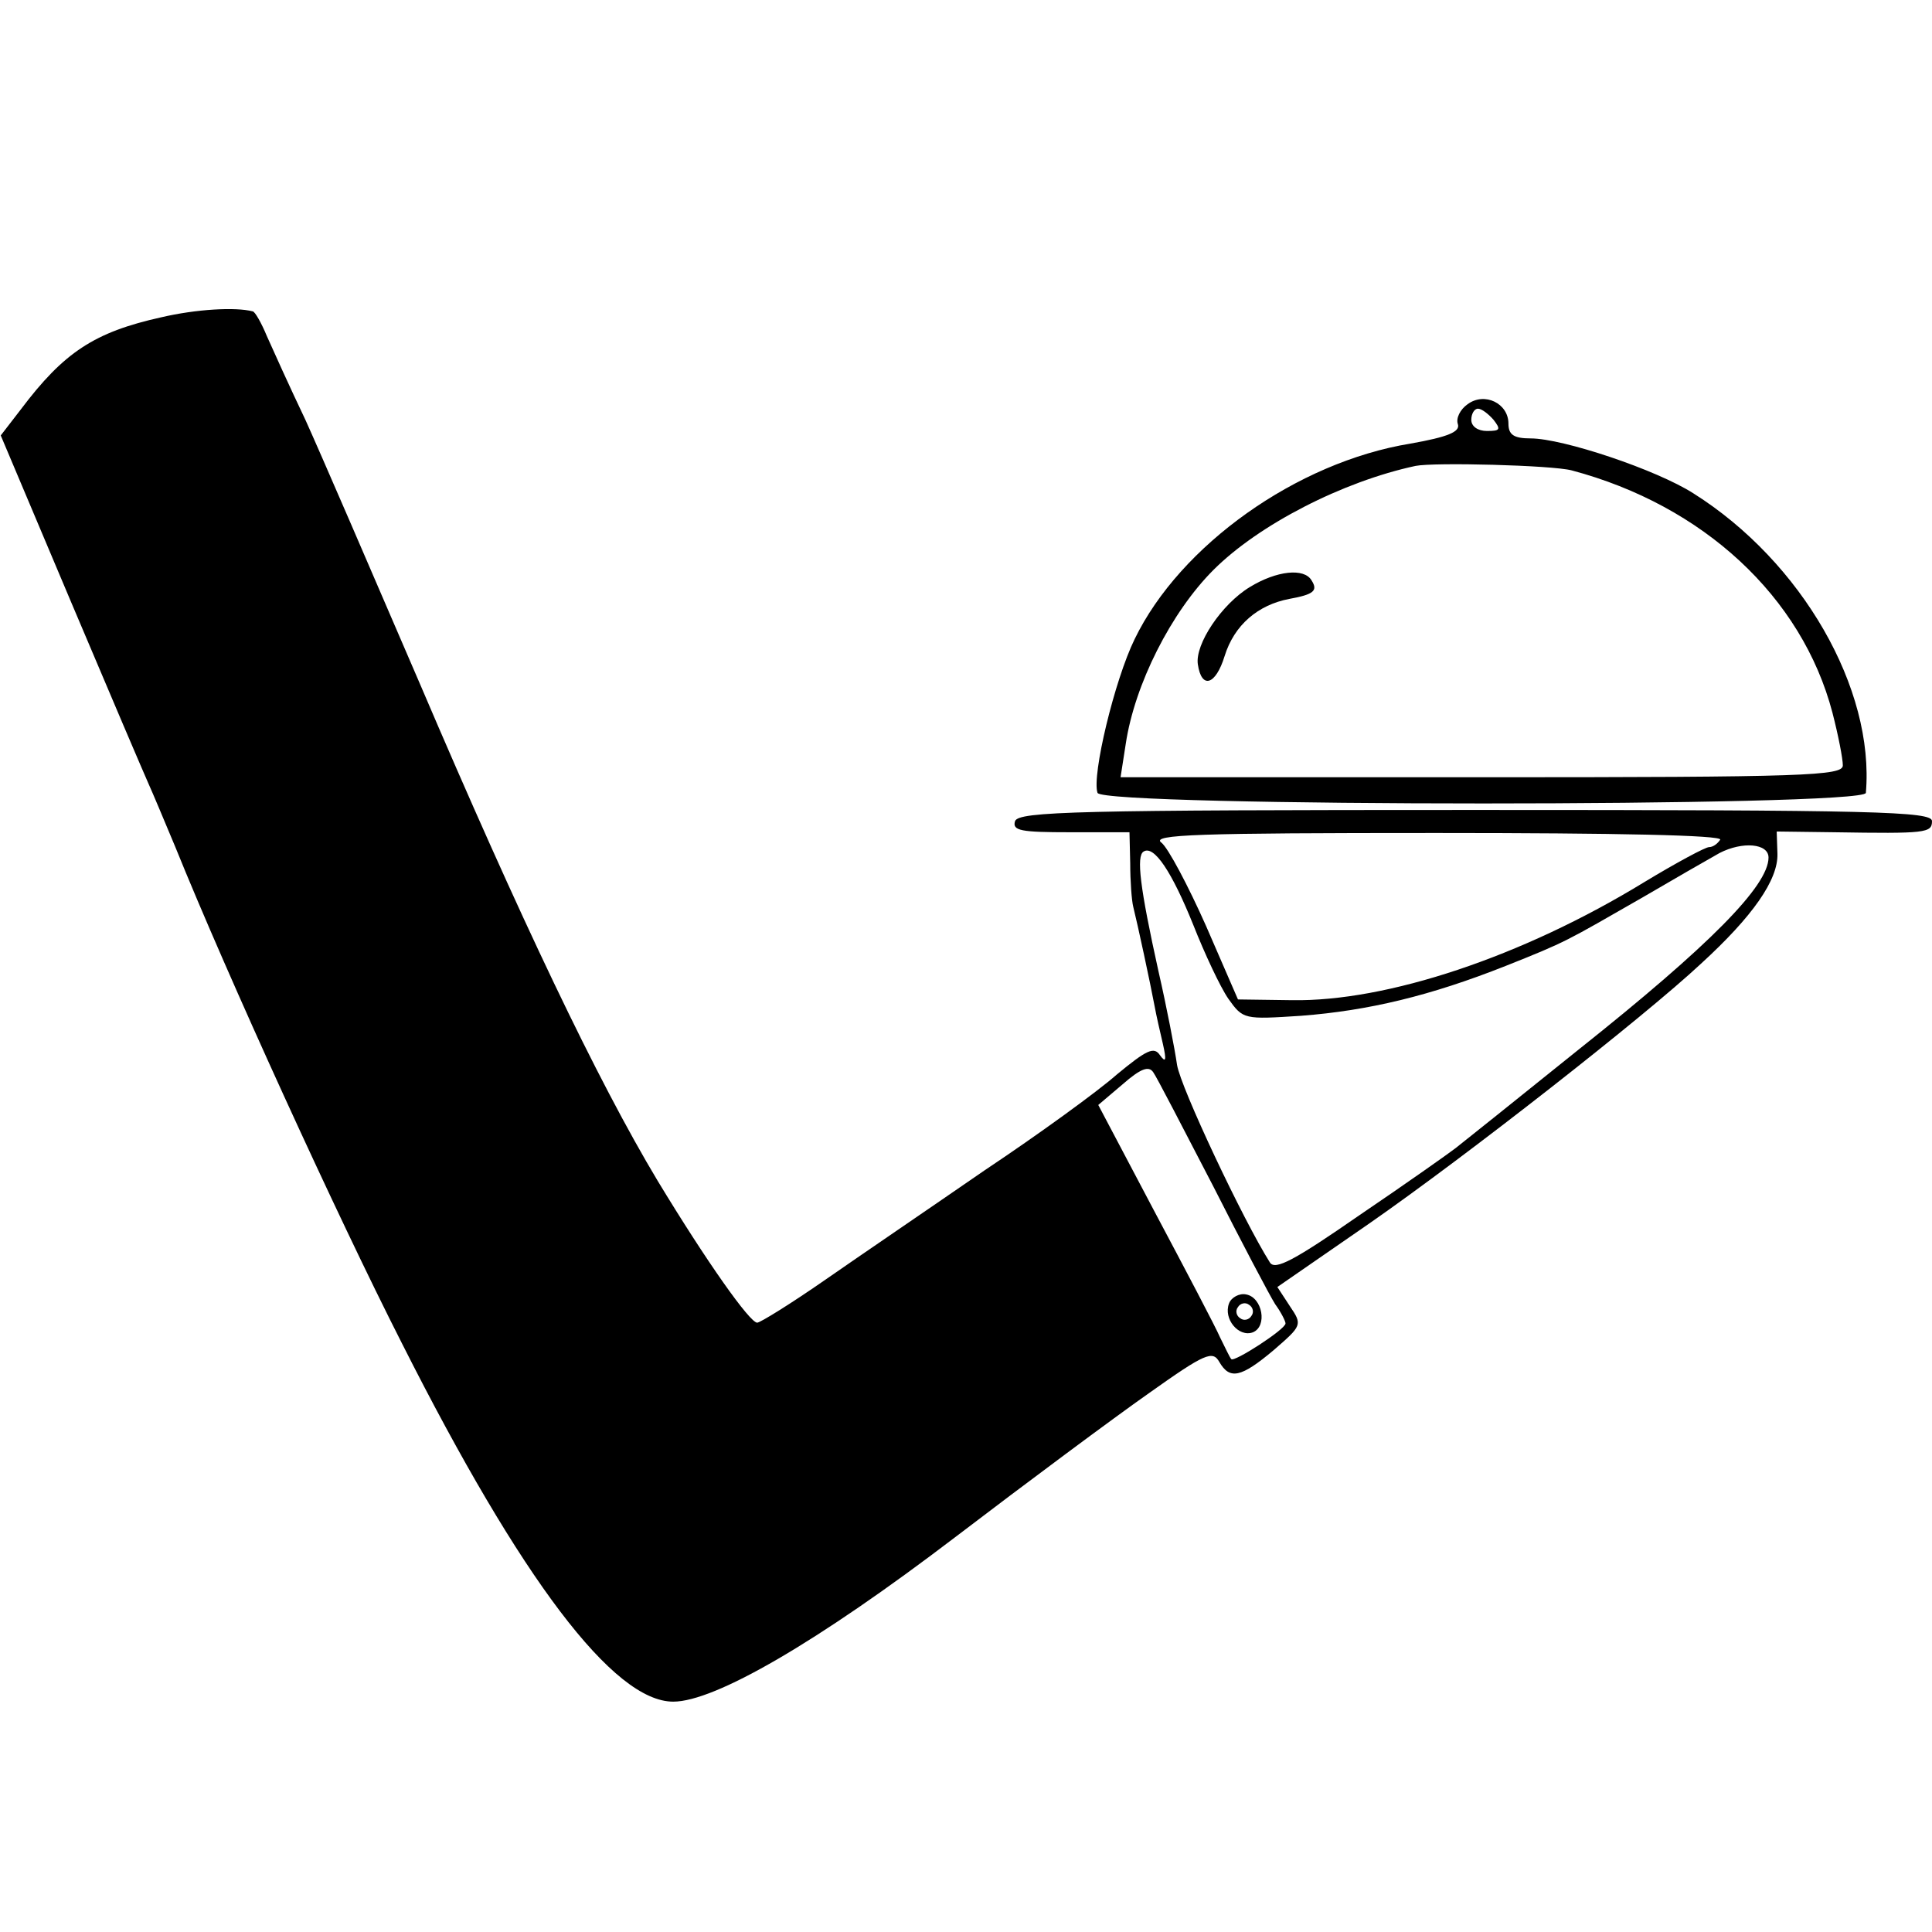 <?xml version="1.0" standalone="no"?>
<!DOCTYPE svg PUBLIC "-//W3C//DTD SVG 20010904//EN"
 "http://www.w3.org/TR/2001/REC-SVG-20010904/DTD/svg10.dtd">
<svg version="1.0" xmlns="http://www.w3.org/2000/svg"
 width="260pt" height="260pt" viewBox="0 0 260 260"
 preserveAspectRatio="xMidYMid meet">
<g transform="translate(0,260) scale(0.1,-0.1)"
fill="#000000" stroke="none">
<path d="M217 2173 c-90 -20 -131 -47 -189 -124 l-27 -35 95 -225 c52 -123 99
-233 104 -244 5 -11 21 -49 36 -85 70 -173 217 -495 305 -668 161 -319 285
-482 365 -482 56 0 194 80 379 221 97 74 214 161 261 194 76 54 86 58 95 42
14 -24 29 -21 73 16 38 33 39 34 22 59 l-17 26 123 85 c131 91 371 279 447
350 70 64 104 113 103 148 l-1 30 77 -1 c124 -2 132 -1 132 15 0 13 -75 15
-614 15 -536 0 -615 -2 -620 -15 -4 -13 8 -15 74 -15 l80 0 1 -42 c0 -24 2
-50 4 -58 6 -24 23 -103 29 -135 2 -11 7 -33 11 -50 5 -22 4 -26 -4 -15 -8 12
-18 7 -58 -26 -26 -23 -106 -81 -178 -129 -71 -49 -168 -115 -214 -147 -46
-32 -88 -58 -92 -58 -10 0 -68 82 -134 191 -81 135 -185 353 -320 669 -65 151
-134 311 -154 355 -21 44 -44 95 -52 113 -7 17 -16 33 -19 33 -23 6 -76 3
-123 -8z m2098 -703 c-4 -6 -10 -10 -15 -10 -5 0 -44 -21 -87 -47 -165 -101
-347 -161 -474 -159 l-73 1 -43 99 c-24 54 -51 105 -60 112 -15 11 49 13 370
13 243 0 385 -3 382 -9z m65 -24 c0 -38 -79 -118 -255 -258 -82 -66 -157 -126
-166 -133 -9 -7 -67 -48 -129 -90 -88 -61 -114 -75 -121 -64 -36 57 -120 235
-125 266 -3 21 -14 78 -25 126 -25 113 -30 155 -20 161 14 9 38 -27 67 -99 15
-38 36 -83 47 -99 20 -28 21 -28 98 -23 91 7 174 27 275 67 83 33 81 33 184
92 41 24 88 51 104 60 31 16 66 13 66 -6z m-748 -441 c39 -77 77 -149 84 -160
8 -11 14 -23 14 -26 0 -8 -70 -53 -73 -48 -2 2 -8 15 -15 29 -6 14 -46 90 -88
169 l-76 144 33 28 c24 21 35 25 41 16 5 -7 40 -75 80 -152z"/>
<path d="M1654 846 c-8 -21 13 -46 32 -39 20 8 13 47 -9 51 -9 2 -20 -4 -23
-12z m30 -17 c-3 -5 -10 -7 -15 -3 -5 3 -7 10 -3 15 3 5 10 7 15 3 5 -3 7 -10
3 -15z"/>
<path d="M1975 2056 c-10 -7 -16 -19 -13 -27 3 -10 -13 -17 -64 -26 -153 -25
-310 -137 -371 -263 -27 -55 -58 -184 -50 -207 7 -19 1033 -19 1034 0 12 140
-86 311 -232 403 -50 32 -176 74 -219 74 -23 0 -30 5 -30 20 0 27 -32 43 -55
26z m35 -21 c10 -13 9 -15 -9 -15 -12 0 -21 6 -21 15 0 8 4 15 9 15 5 0 14 -7
21 -15z m105 -68 c177 -47 310 -170 351 -326 8 -31 14 -62 14 -71 0 -14 -49
-16 -486 -16 l-486 0 7 45 c12 80 61 177 118 234 61 61 174 119 272 140 25 5
183 1 210 -6z"/>
<path d="M1682 1810 c-38 -23 -74 -77 -70 -104 5 -34 24 -28 36 11 13 42 45
69 87 77 33 6 39 11 30 25 -10 17 -47 13 -83 -9z"/>
</g>
</svg>
